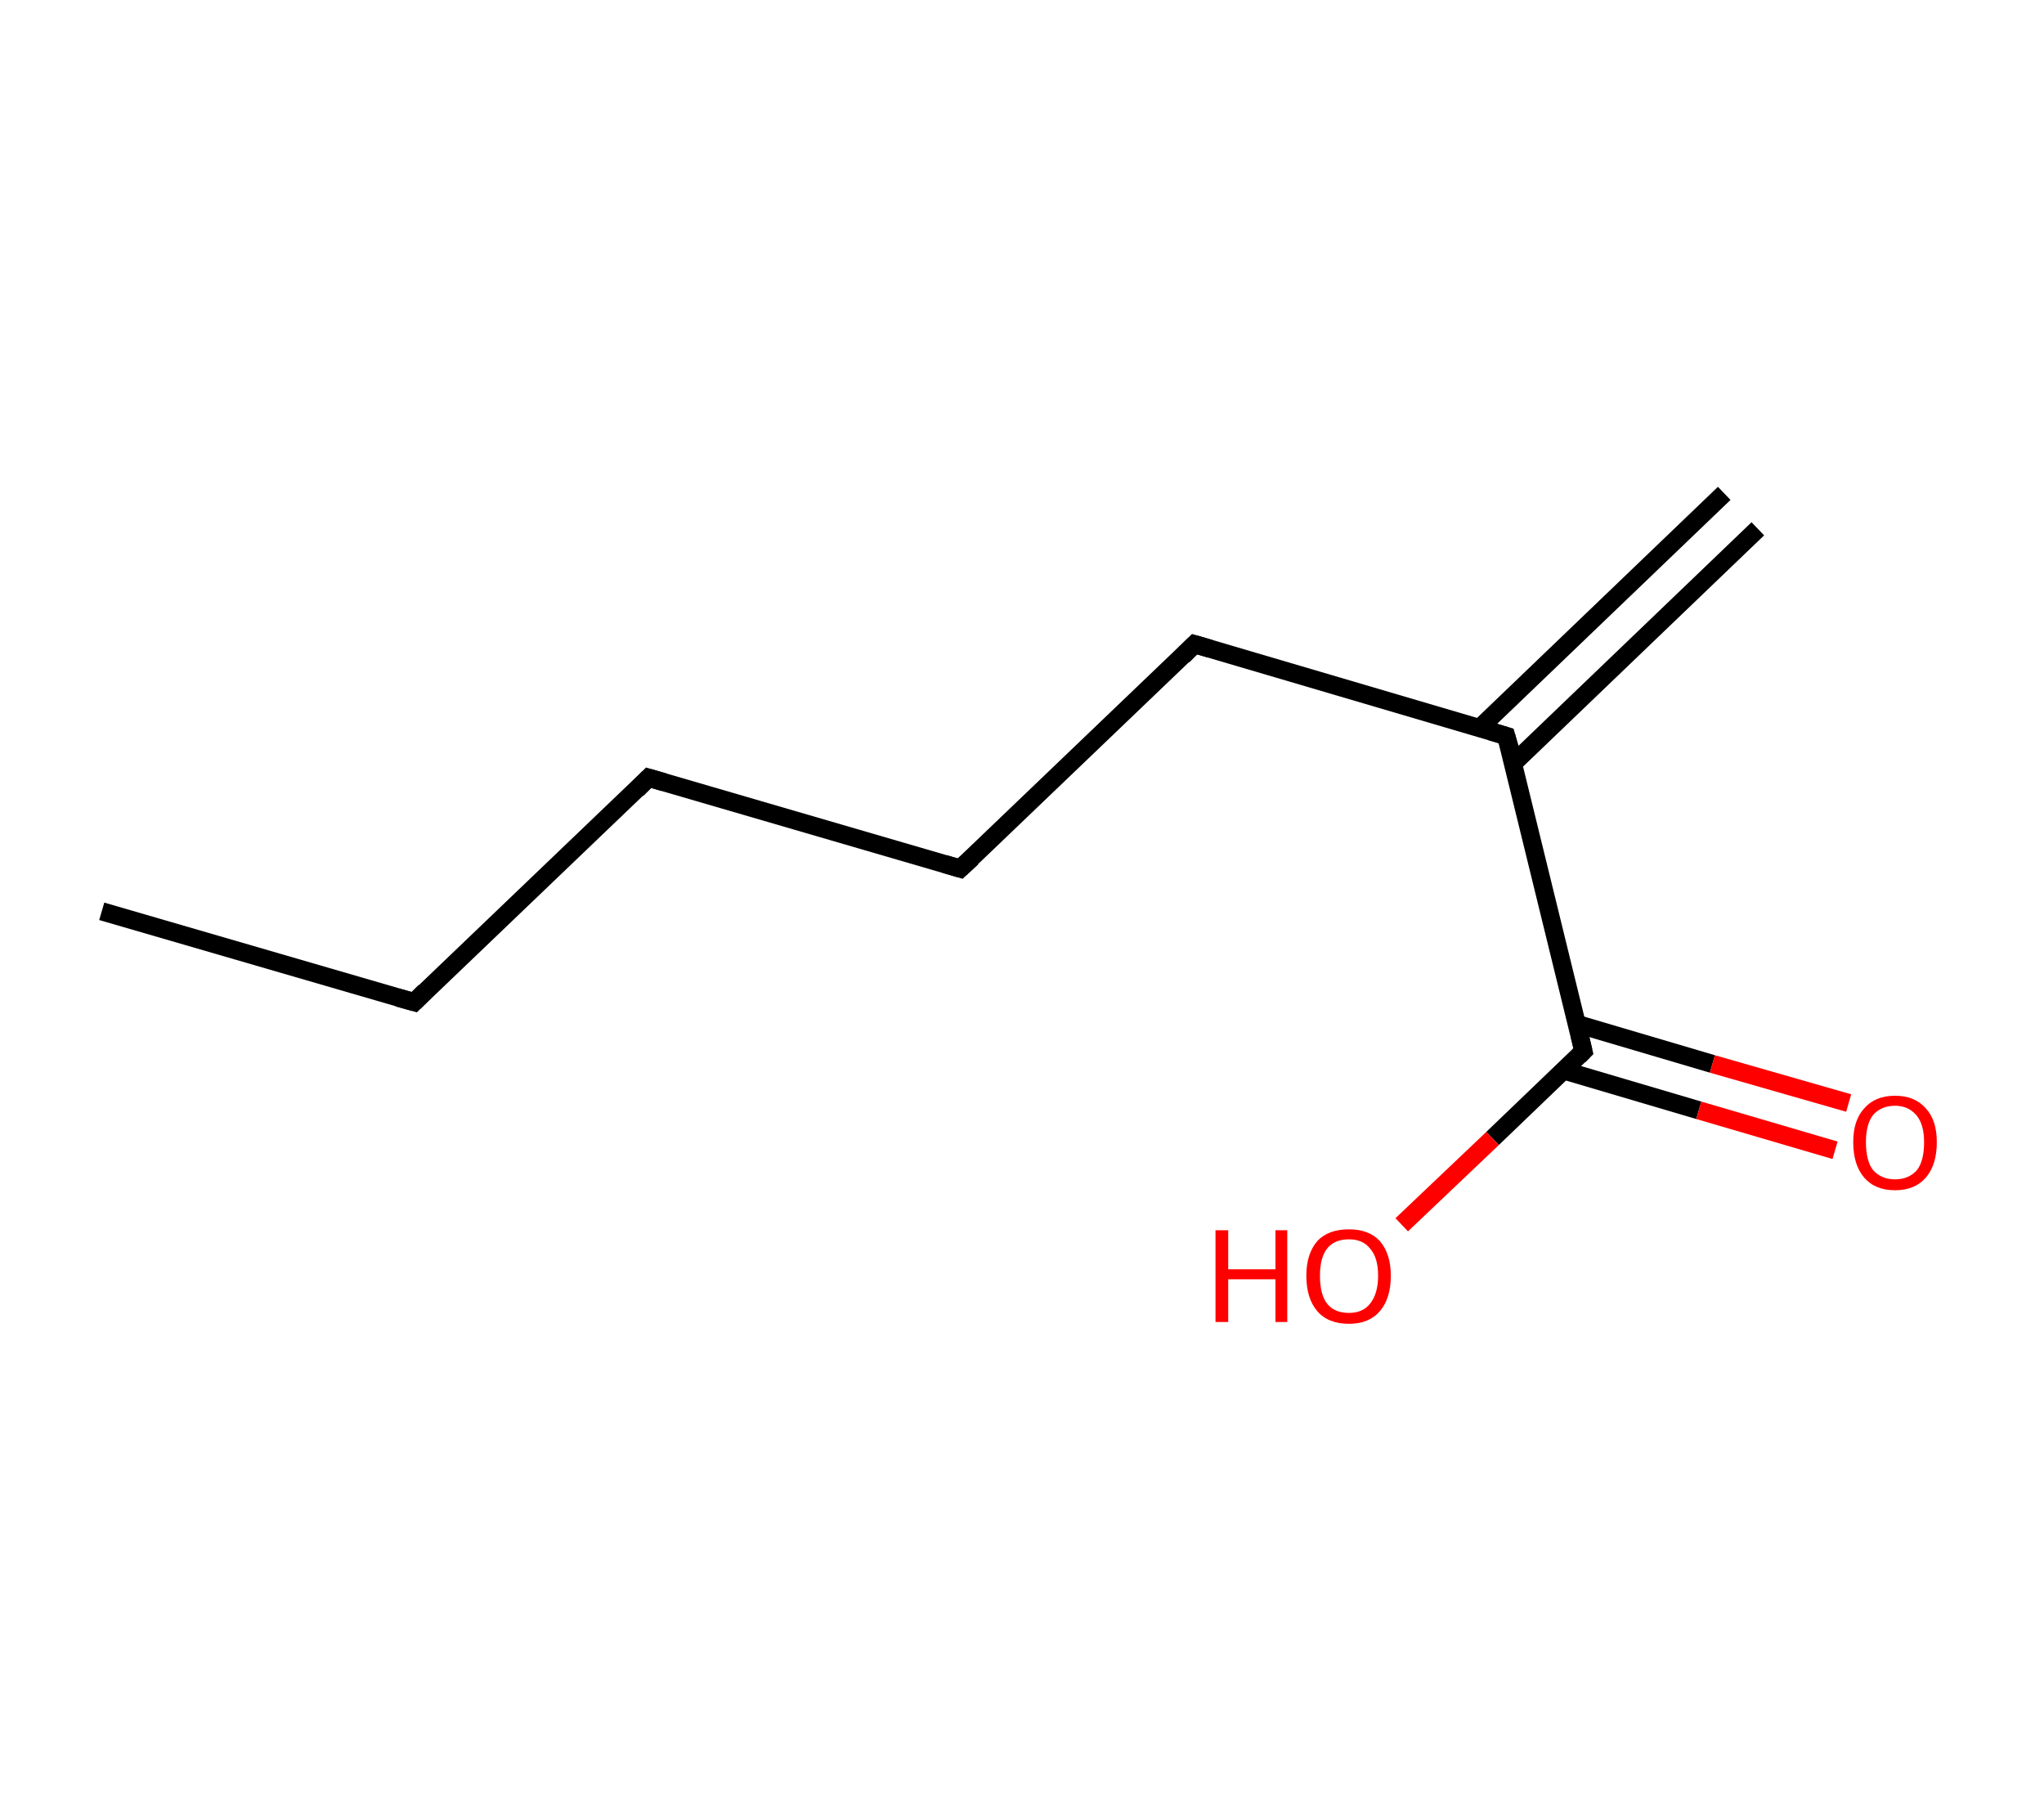 <?xml version='1.0' encoding='ASCII' standalone='yes'?>
<svg xmlns="http://www.w3.org/2000/svg" xmlns:rdkit="http://www.rdkit.org/xml" xmlns:xlink="http://www.w3.org/1999/xlink" version="1.1" baseProfile="full" xml:space="preserve" width="225px" height="200px" viewBox="0 0 225 200">
<!-- END OF HEADER -->
<rect style="opacity:1.0;fill:#FFFFFF;stroke:none" width="225.0" height="200.0" x="0.0" y="0.0"> </rect>
<path class="bond-0 atom-0 atom-1" d="M 193.5,58.2 L 166.6,84.0" style="fill:none;fill-rule:evenodd;stroke:#000000;stroke-width:2.0px;stroke-linecap:butt;stroke-linejoin:miter;stroke-opacity:1"/>
<path class="bond-0 atom-0 atom-1" d="M 189.8,54.3 L 162.9,80.1" style="fill:none;fill-rule:evenodd;stroke:#000000;stroke-width:2.0px;stroke-linecap:butt;stroke-linejoin:miter;stroke-opacity:1"/>
<path class="bond-1 atom-1 atom-2" d="M 165.8,81.0 L 131.5,70.9" style="fill:none;fill-rule:evenodd;stroke:#000000;stroke-width:2.0px;stroke-linecap:butt;stroke-linejoin:miter;stroke-opacity:1"/>
<path class="bond-2 atom-2 atom-3" d="M 131.5,70.9 L 105.7,95.6" style="fill:none;fill-rule:evenodd;stroke:#000000;stroke-width:2.0px;stroke-linecap:butt;stroke-linejoin:miter;stroke-opacity:1"/>
<path class="bond-3 atom-3 atom-4" d="M 105.7,95.6 L 71.4,85.6" style="fill:none;fill-rule:evenodd;stroke:#000000;stroke-width:2.0px;stroke-linecap:butt;stroke-linejoin:miter;stroke-opacity:1"/>
<path class="bond-4 atom-4 atom-5" d="M 71.4,85.6 L 45.6,110.3" style="fill:none;fill-rule:evenodd;stroke:#000000;stroke-width:2.0px;stroke-linecap:butt;stroke-linejoin:miter;stroke-opacity:1"/>
<path class="bond-5 atom-5 atom-6" d="M 45.6,110.3 L 11.2,100.3" style="fill:none;fill-rule:evenodd;stroke:#000000;stroke-width:2.0px;stroke-linecap:butt;stroke-linejoin:miter;stroke-opacity:1"/>
<path class="bond-6 atom-1 atom-7" d="M 165.8,81.0 L 174.3,115.7" style="fill:none;fill-rule:evenodd;stroke:#000000;stroke-width:2.0px;stroke-linecap:butt;stroke-linejoin:miter;stroke-opacity:1"/>
<path class="bond-7 atom-7 atom-8" d="M 172.1,117.8 L 187.0,122.2" style="fill:none;fill-rule:evenodd;stroke:#000000;stroke-width:2.0px;stroke-linecap:butt;stroke-linejoin:miter;stroke-opacity:1"/>
<path class="bond-7 atom-7 atom-8" d="M 187.0,122.2 L 202.0,126.6" style="fill:none;fill-rule:evenodd;stroke:#FF0000;stroke-width:2.0px;stroke-linecap:butt;stroke-linejoin:miter;stroke-opacity:1"/>
<path class="bond-7 atom-7 atom-8" d="M 173.6,112.7 L 188.5,117.1" style="fill:none;fill-rule:evenodd;stroke:#000000;stroke-width:2.0px;stroke-linecap:butt;stroke-linejoin:miter;stroke-opacity:1"/>
<path class="bond-7 atom-7 atom-8" d="M 188.5,117.1 L 203.5,121.4" style="fill:none;fill-rule:evenodd;stroke:#FF0000;stroke-width:2.0px;stroke-linecap:butt;stroke-linejoin:miter;stroke-opacity:1"/>
<path class="bond-8 atom-7 atom-9" d="M 174.3,115.7 L 164.3,125.3" style="fill:none;fill-rule:evenodd;stroke:#000000;stroke-width:2.0px;stroke-linecap:butt;stroke-linejoin:miter;stroke-opacity:1"/>
<path class="bond-8 atom-7 atom-9" d="M 164.3,125.3 L 154.3,134.8" style="fill:none;fill-rule:evenodd;stroke:#FF0000;stroke-width:2.0px;stroke-linecap:butt;stroke-linejoin:miter;stroke-opacity:1"/>
<path d="M 164.1,80.5 L 165.8,81.0 L 166.3,82.7" style="fill:none;stroke:#000000;stroke-width:2.0px;stroke-linecap:butt;stroke-linejoin:miter;stroke-opacity:1;"/>
<path d="M 133.2,71.4 L 131.5,70.9 L 130.2,72.2" style="fill:none;stroke:#000000;stroke-width:2.0px;stroke-linecap:butt;stroke-linejoin:miter;stroke-opacity:1;"/>
<path d="M 107.0,94.4 L 105.7,95.6 L 104.0,95.1" style="fill:none;stroke:#000000;stroke-width:2.0px;stroke-linecap:butt;stroke-linejoin:miter;stroke-opacity:1;"/>
<path d="M 73.1,86.1 L 71.4,85.6 L 70.1,86.9" style="fill:none;stroke:#000000;stroke-width:2.0px;stroke-linecap:butt;stroke-linejoin:miter;stroke-opacity:1;"/>
<path d="M 46.8,109.1 L 45.6,110.3 L 43.8,109.8" style="fill:none;stroke:#000000;stroke-width:2.0px;stroke-linecap:butt;stroke-linejoin:miter;stroke-opacity:1;"/>
<path d="M 173.9,114.0 L 174.3,115.7 L 173.8,116.2" style="fill:none;stroke:#000000;stroke-width:2.0px;stroke-linecap:butt;stroke-linejoin:miter;stroke-opacity:1;"/>
<path class="atom-8" d="M 204.0 125.7 Q 204.0 123.3, 205.2 122.0 Q 206.4 120.6, 208.6 120.6 Q 210.8 120.6, 212.0 122.0 Q 213.2 123.3, 213.2 125.7 Q 213.2 128.2, 212.0 129.6 Q 210.8 131.0, 208.6 131.0 Q 206.4 131.0, 205.2 129.6 Q 204.0 128.2, 204.0 125.7 M 208.6 129.8 Q 210.1 129.8, 211.0 128.8 Q 211.8 127.8, 211.8 125.7 Q 211.8 123.8, 211.0 122.8 Q 210.1 121.7, 208.6 121.7 Q 207.1 121.7, 206.2 122.7 Q 205.4 123.7, 205.4 125.7 Q 205.4 127.8, 206.2 128.8 Q 207.1 129.8, 208.6 129.8 " fill="#FF0000"/>
<path class="atom-9" d="M 133.8 135.4 L 135.2 135.4 L 135.2 139.7 L 140.4 139.7 L 140.4 135.4 L 141.7 135.4 L 141.7 145.5 L 140.4 145.5 L 140.4 140.8 L 135.2 140.8 L 135.2 145.5 L 133.8 145.5 L 133.8 135.4 " fill="#FF0000"/>
<path class="atom-9" d="M 143.8 140.4 Q 143.8 138.0, 145.0 136.6 Q 146.2 135.3, 148.5 135.3 Q 150.7 135.3, 151.9 136.6 Q 153.1 138.0, 153.1 140.4 Q 153.1 142.9, 151.9 144.3 Q 150.7 145.7, 148.5 145.7 Q 146.2 145.7, 145.0 144.3 Q 143.8 142.9, 143.8 140.4 M 148.5 144.5 Q 150.0 144.5, 150.8 143.5 Q 151.7 142.4, 151.7 140.4 Q 151.7 138.4, 150.8 137.4 Q 150.0 136.4, 148.5 136.4 Q 146.9 136.4, 146.1 137.4 Q 145.3 138.4, 145.3 140.4 Q 145.3 142.5, 146.1 143.5 Q 146.9 144.5, 148.5 144.5 " fill="#FF0000"/>
</svg>
